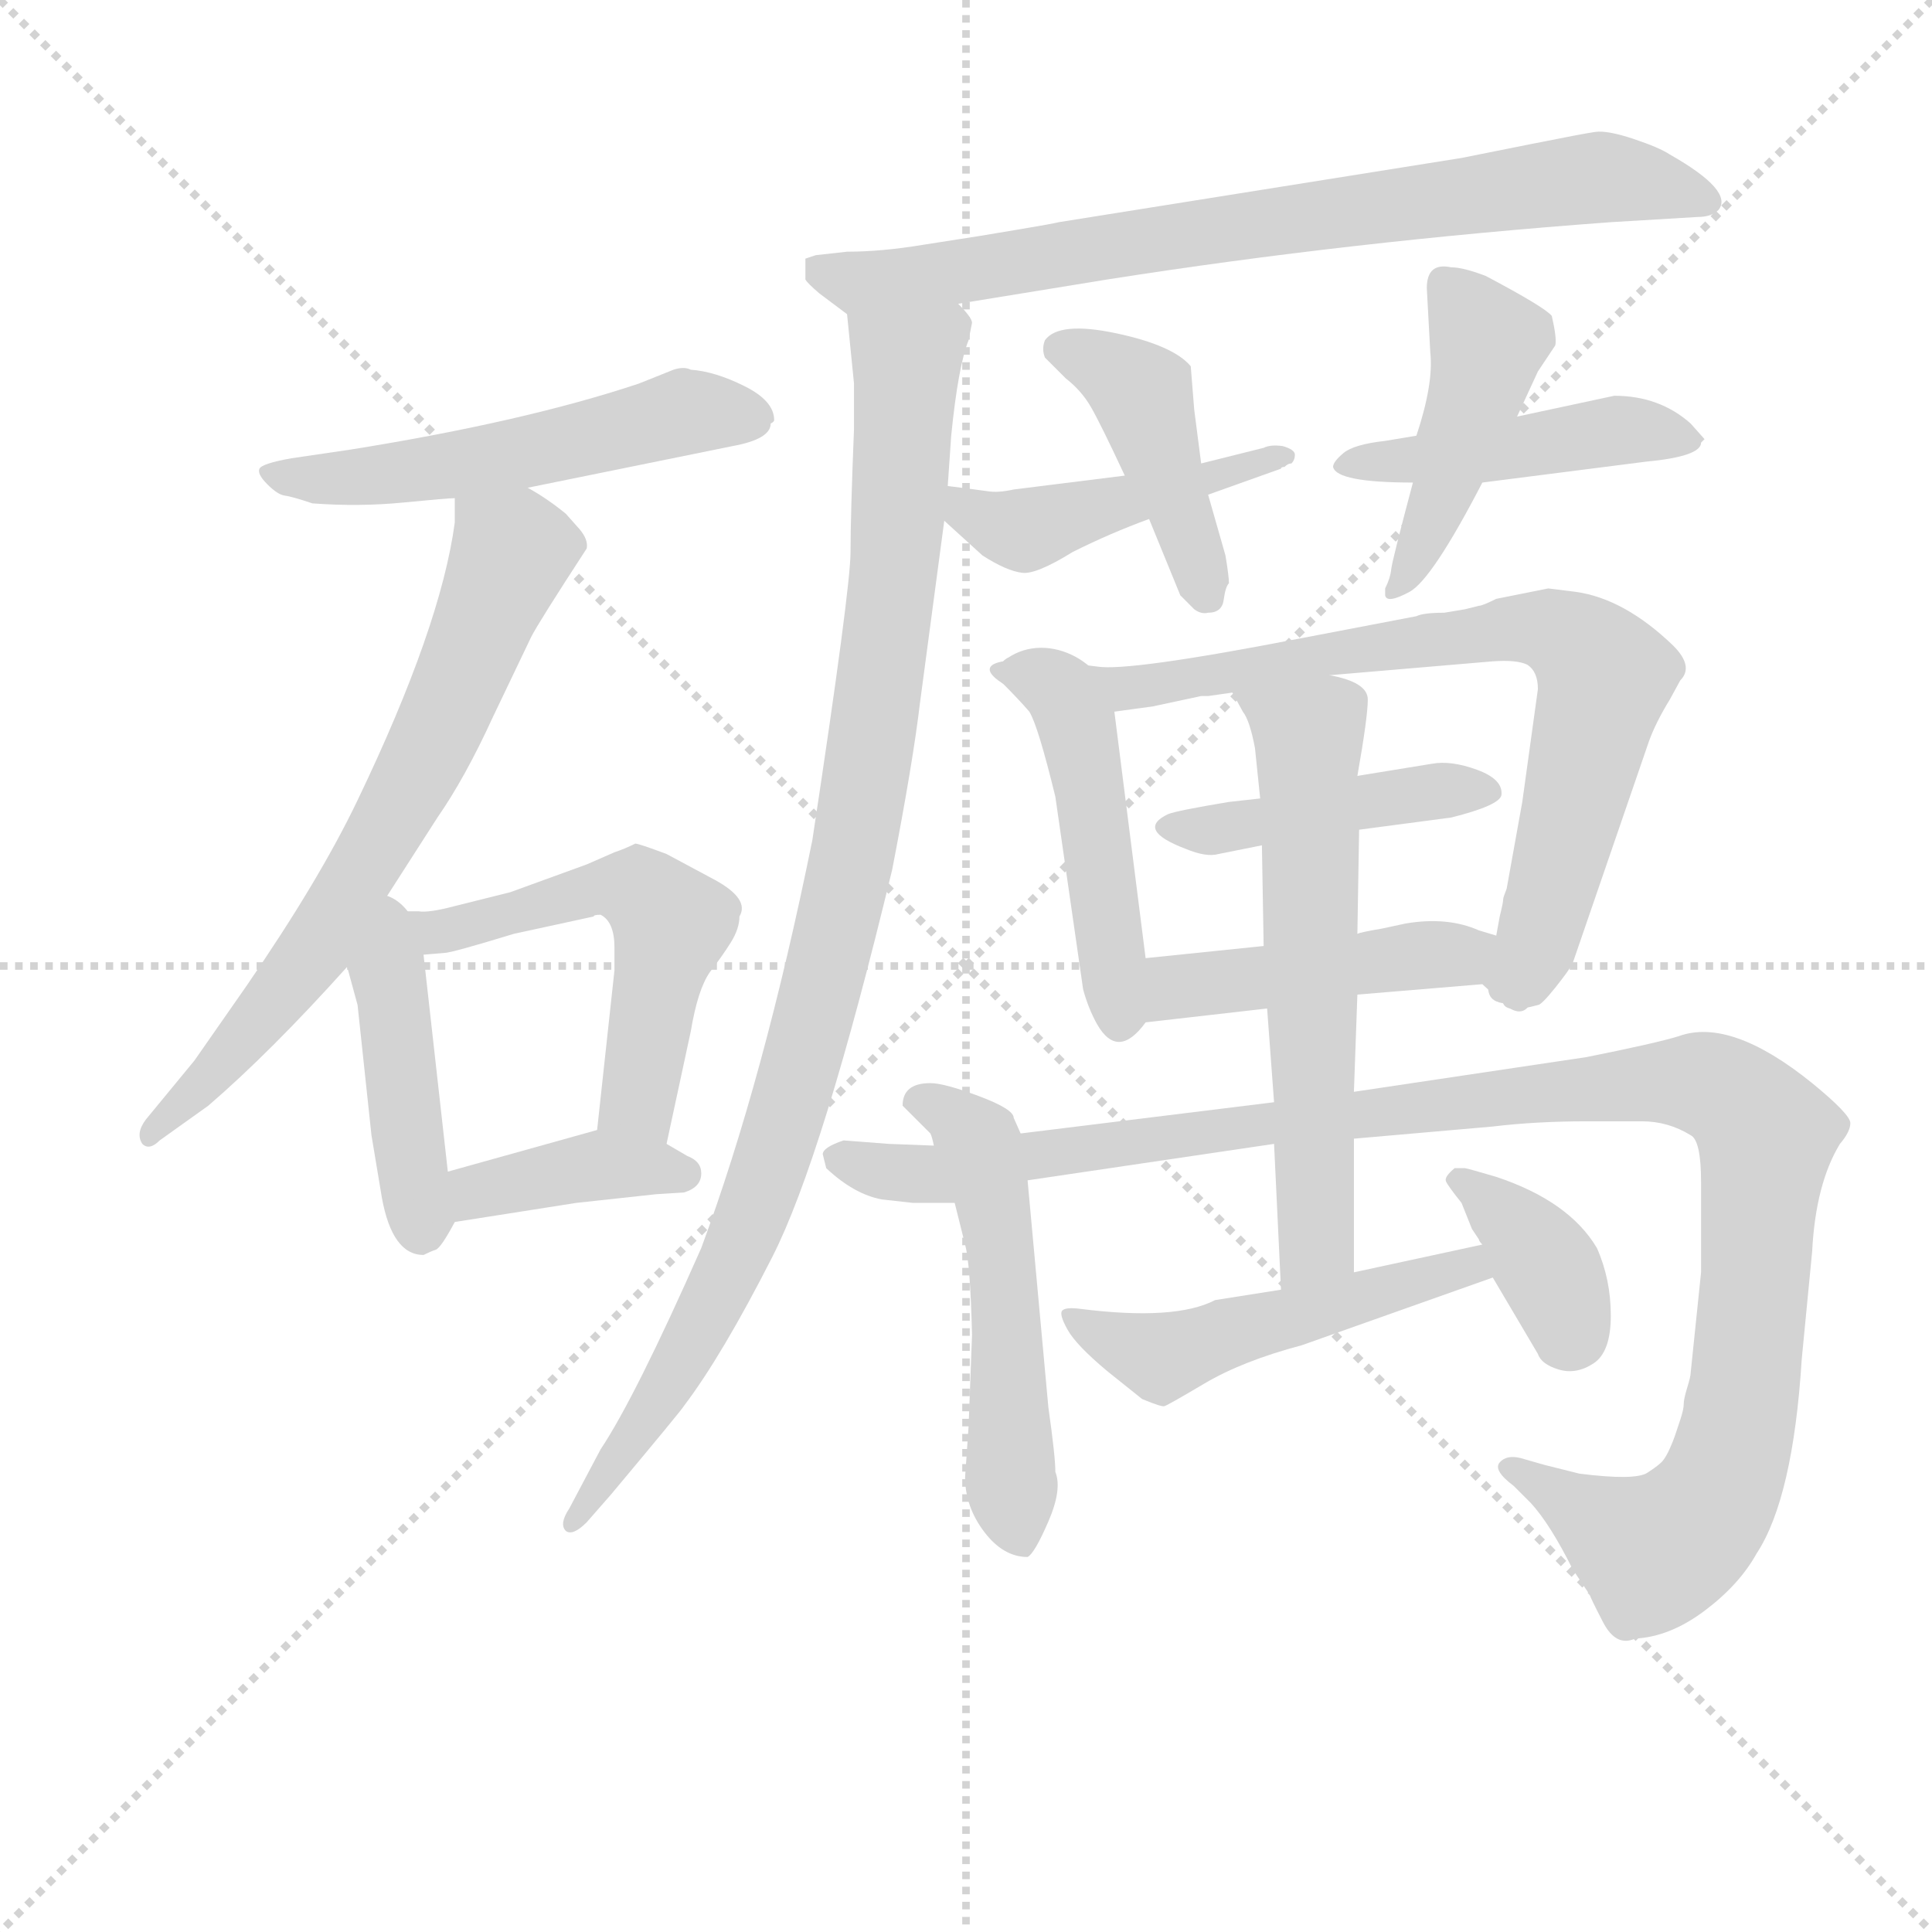 <svg version="1.1" viewBox="0 0 1024 1024" xmlns="http://www.w3.org/2000/svg">
  <g stroke="lightgray" stroke-dasharray="1,1" stroke-width="1" transform="scale(4, 4)">
    <line x1="0" y1="0" x2="256" y2="256"></line>
    <line x1="256" y1="0" x2="0" y2="256"></line>
    <line x1="128" y1="0" x2="128" y2="256"></line>
    <line x1="0" y1="128" x2="256" y2="128"></line>
  </g>
<g transform="scale(0.92, -0.92) translate(60, -900)">
   <style type="text/css">
    @keyframes keyframes0 {
      from {
       stroke: blue;
       stroke-dashoffset: 545;
       stroke-width: 128;
       }
       64% {
       animation-timing-function: step-end;
       stroke: blue;
       stroke-dashoffset: 0;
       stroke-width: 128;
       }
       to {
       stroke: black;
       stroke-width: 1024;
       }
       }
       #make-me-a-hanzi-animation-0 {
         animation: keyframes0 0.694s both;
         animation-delay: 0s;
         animation-timing-function: linear;
       }
    @keyframes keyframes1 {
      from {
       stroke: blue;
       stroke-dashoffset: 689;
       stroke-width: 128;
       }
       69% {
       animation-timing-function: step-end;
       stroke: blue;
       stroke-dashoffset: 0;
       stroke-width: 128;
       }
       to {
       stroke: black;
       stroke-width: 1024;
       }
       }
       #make-me-a-hanzi-animation-1 {
         animation: keyframes1 0.811s both;
         animation-delay: 0.694s;
         animation-timing-function: linear;
       }
    @keyframes keyframes2 {
      from {
       stroke: blue;
       stroke-dashoffset: 436;
       stroke-width: 128;
       }
       59% {
       animation-timing-function: step-end;
       stroke: blue;
       stroke-dashoffset: 0;
       stroke-width: 128;
       }
       to {
       stroke: black;
       stroke-width: 1024;
       }
       }
       #make-me-a-hanzi-animation-2 {
         animation: keyframes2 0.605s both;
         animation-delay: 1.504s;
         animation-timing-function: linear;
       }
    @keyframes keyframes3 {
      from {
       stroke: blue;
       stroke-dashoffset: 548;
       stroke-width: 128;
       }
       64% {
       animation-timing-function: step-end;
       stroke: blue;
       stroke-dashoffset: 0;
       stroke-width: 128;
       }
       to {
       stroke: black;
       stroke-width: 1024;
       }
       }
       #make-me-a-hanzi-animation-3 {
         animation: keyframes3 0.696s both;
         animation-delay: 2.109s;
         animation-timing-function: linear;
       }
    @keyframes keyframes4 {
      from {
       stroke: blue;
       stroke-dashoffset: 388;
       stroke-width: 128;
       }
       56% {
       animation-timing-function: step-end;
       stroke: blue;
       stroke-dashoffset: 0;
       stroke-width: 128;
       }
       to {
       stroke: black;
       stroke-width: 1024;
       }
       }
       #make-me-a-hanzi-animation-4 {
         animation: keyframes4 0.566s both;
         animation-delay: 2.805s;
         animation-timing-function: linear;
       }
    @keyframes keyframes5 {
      from {
       stroke: blue;
       stroke-dashoffset: 777;
       stroke-width: 128;
       }
       72% {
       animation-timing-function: step-end;
       stroke: blue;
       stroke-dashoffset: 0;
       stroke-width: 128;
       }
       to {
       stroke: black;
       stroke-width: 1024;
       }
       }
       #make-me-a-hanzi-animation-5 {
         animation: keyframes5 0.882s both;
         animation-delay: 3.371s;
         animation-timing-function: linear;
       }
    @keyframes keyframes6 {
      from {
       stroke: blue;
       stroke-dashoffset: 995;
       stroke-width: 128;
       }
       76% {
       animation-timing-function: step-end;
       stroke: blue;
       stroke-dashoffset: 0;
       stroke-width: 128;
       }
       to {
       stroke: black;
       stroke-width: 1024;
       }
       }
       #make-me-a-hanzi-animation-6 {
         animation: keyframes6 1.06s both;
         animation-delay: 4.253s;
         animation-timing-function: linear;
       }
    @keyframes keyframes7 {
      from {
       stroke: blue;
       stroke-dashoffset: 458;
       stroke-width: 128;
       }
       60% {
       animation-timing-function: step-end;
       stroke: blue;
       stroke-dashoffset: 0;
       stroke-width: 128;
       }
       to {
       stroke: black;
       stroke-width: 1024;
       }
       }
       #make-me-a-hanzi-animation-7 {
         animation: keyframes7 0.623s both;
         animation-delay: 5.313s;
         animation-timing-function: linear;
       }
    @keyframes keyframes8 {
      from {
       stroke: blue;
       stroke-dashoffset: 431;
       stroke-width: 128;
       }
       58% {
       animation-timing-function: step-end;
       stroke: blue;
       stroke-dashoffset: 0;
       stroke-width: 128;
       }
       to {
       stroke: black;
       stroke-width: 1024;
       }
       }
       #make-me-a-hanzi-animation-8 {
         animation: keyframes8 0.601s both;
         animation-delay: 5.936s;
         animation-timing-function: linear;
       }
    @keyframes keyframes9 {
      from {
       stroke: blue;
       stroke-dashoffset: 461;
       stroke-width: 128;
       }
       60% {
       animation-timing-function: step-end;
       stroke: blue;
       stroke-dashoffset: 0;
       stroke-width: 128;
       }
       to {
       stroke: black;
       stroke-width: 1024;
       }
       }
       #make-me-a-hanzi-animation-9 {
         animation: keyframes9 0.625s both;
         animation-delay: 6.536s;
         animation-timing-function: linear;
       }
    @keyframes keyframes10 {
      from {
       stroke: blue;
       stroke-dashoffset: 452;
       stroke-width: 128;
       }
       60% {
       animation-timing-function: step-end;
       stroke: blue;
       stroke-dashoffset: 0;
       stroke-width: 128;
       }
       to {
       stroke: black;
       stroke-width: 1024;
       }
       }
       #make-me-a-hanzi-animation-10 {
         animation: keyframes10 0.618s both;
         animation-delay: 7.161s;
         animation-timing-function: linear;
       }
    @keyframes keyframes11 {
      from {
       stroke: blue;
       stroke-dashoffset: 472;
       stroke-width: 128;
       }
       61% {
       animation-timing-function: step-end;
       stroke: blue;
       stroke-dashoffset: 0;
       stroke-width: 128;
       }
       to {
       stroke: black;
       stroke-width: 1024;
       }
       }
       #make-me-a-hanzi-animation-11 {
         animation: keyframes11 0.634s both;
         animation-delay: 7.779s;
         animation-timing-function: linear;
       }
    @keyframes keyframes12 {
      from {
       stroke: blue;
       stroke-dashoffset: 794;
       stroke-width: 128;
       }
       72% {
       animation-timing-function: step-end;
       stroke: blue;
       stroke-dashoffset: 0;
       stroke-width: 128;
       }
       to {
       stroke: black;
       stroke-width: 1024;
       }
       }
       #make-me-a-hanzi-animation-12 {
         animation: keyframes12 0.896s both;
         animation-delay: 8.413s;
         animation-timing-function: linear;
       }
    @keyframes keyframes13 {
      from {
       stroke: blue;
       stroke-dashoffset: 438;
       stroke-width: 128;
       }
       59% {
       animation-timing-function: step-end;
       stroke: blue;
       stroke-dashoffset: 0;
       stroke-width: 128;
       }
       to {
       stroke: black;
       stroke-width: 1024;
       }
       }
       #make-me-a-hanzi-animation-13 {
         animation: keyframes13 0.606s both;
         animation-delay: 9.31s;
         animation-timing-function: linear;
       }
    @keyframes keyframes14 {
      from {
       stroke: blue;
       stroke-dashoffset: 466;
       stroke-width: 128;
       }
       60% {
       animation-timing-function: step-end;
       stroke: blue;
       stroke-dashoffset: 0;
       stroke-width: 128;
       }
       to {
       stroke: black;
       stroke-width: 1024;
       }
       }
       #make-me-a-hanzi-animation-14 {
         animation: keyframes14 0.629s both;
         animation-delay: 9.916s;
         animation-timing-function: linear;
       }
    @keyframes keyframes15 {
      from {
       stroke: blue;
       stroke-dashoffset: 530;
       stroke-width: 128;
       }
       63% {
       animation-timing-function: step-end;
       stroke: blue;
       stroke-dashoffset: 0;
       stroke-width: 128;
       }
       to {
       stroke: black;
       stroke-width: 1024;
       }
       }
       #make-me-a-hanzi-animation-15 {
         animation: keyframes15 0.681s both;
         animation-delay: 10.545s;
         animation-timing-function: linear;
       }
    @keyframes keyframes16 {
      from {
       stroke: blue;
       stroke-dashoffset: 1160;
       stroke-width: 128;
       }
       79% {
       animation-timing-function: step-end;
       stroke: blue;
       stroke-dashoffset: 0;
       stroke-width: 128;
       }
       to {
       stroke: black;
       stroke-width: 1024;
       }
       }
       #make-me-a-hanzi-animation-16 {
         animation: keyframes16 1.194s both;
         animation-delay: 11.227s;
         animation-timing-function: linear;
       }
    @keyframes keyframes17 {
      from {
       stroke: blue;
       stroke-dashoffset: 615;
       stroke-width: 128;
       }
       67% {
       animation-timing-function: step-end;
       stroke: blue;
       stroke-dashoffset: 0;
       stroke-width: 128;
       }
       to {
       stroke: black;
       stroke-width: 1024;
       }
       }
       #make-me-a-hanzi-animation-17 {
         animation: keyframes17 0.75s both;
         animation-delay: 12.421s;
         animation-timing-function: linear;
       }
    @keyframes keyframes18 {
      from {
       stroke: blue;
       stroke-dashoffset: 505;
       stroke-width: 128;
       }
       62% {
       animation-timing-function: step-end;
       stroke: blue;
       stroke-dashoffset: 0;
       stroke-width: 128;
       }
       to {
       stroke: black;
       stroke-width: 1024;
       }
       }
       #make-me-a-hanzi-animation-18 {
         animation: keyframes18 0.661s both;
         animation-delay: 13.171s;
         animation-timing-function: linear;
       }
    @keyframes keyframes19 {
      from {
       stroke: blue;
       stroke-dashoffset: 368;
       stroke-width: 128;
       }
       55% {
       animation-timing-function: step-end;
       stroke: blue;
       stroke-dashoffset: 0;
       stroke-width: 128;
       }
       to {
       stroke: black;
       stroke-width: 1024;
       }
       }
       #make-me-a-hanzi-animation-19 {
         animation: keyframes19 0.549s both;
         animation-delay: 13.832s;
         animation-timing-function: linear;
       }
</style>
<path d="M 244.0 619.0 L 362.0 643.0 Q 384.0 647.0 384.0 656.0 Q 386.0 657.0 386.0 658.0 Q 386.0 669.0 369.0 677.5 Q 352.0 686.0 338.0 687.0 Q 334.0 689.0 328.0 687.0 L 308.0 679.0 Q 242.0 657.0 142.0 641.0 L 108.0 636.0 Q 91.0 633.0 89.5 630.0 Q 88.0 627.0 94.0 621.0 Q 100.0 615.0 104.0 614.5 Q 108.0 614.0 120.0 610.0 Q 147.0 608.0 172.5 610.5 Q 198.0 613.0 202.0 613.0 L 244.0 619.0 Z" fill="lightgray"></path> 
<path d="M 158.0 376.0 L 192.0 429.0 Q 208.0 452.0 224.0 487.0 L 246.0 533.0 Q 250.0 541.0 278.0 584.0 Q 279.0 589.0 274.0 595.0 L 266.0 604.0 Q 255.0 613.0 244.0 619.0 C 219.0 635.0 202.0 643.0 202.0 613.0 L 202.0 599.0 Q 194.0 539.0 146.0 439.0 Q 124.0 393.0 82.0 332.0 L 52.0 289.0 L 24.0 255.0 Q 18.0 247.0 22.0 241.0 Q 26.0 237.0 32.0 243.0 L 60.0 263.0 Q 96.0 294.0 140.0 343.0 L 158.0 376.0 Z" fill="lightgray"></path> 
<path d="M 140.0 343.0 L 146.0 321.0 L 154.0 246.0 L 160.0 210.0 Q 166.0 177.0 184.0 177.0 Q 188.0 179.0 191.0 180.0 Q 194.0 181.0 202.0 196.0 C 203.0 197.0 201.0 195.0 198.0 225.0 L 184.0 350.0 C 178.0 401.0 126.0 394.0 140.0 343.0 Z" fill="lightgray"></path> 
<path d="M 324.0 241.0 L 338.0 306.0 Q 342.0 330.0 349.0 340.0 Q 356.0 349.0 361.0 357.0 Q 366.0 365.0 366.0 372.0 Q 372.0 382.0 352.0 393.0 L 324.0 408.0 Q 308.0 414.0 306.0 414.0 Q 300.0 411.0 294.0 409.0 L 278.0 402.0 L 234.0 386.0 L 202.0 378.0 Q 187.0 374.0 181.0 375.0 Q 174.0 375.0 166.0 375.0 L 158.0 376.0 C 128.0 379.0 154.0 348.0 184.0 350.0 L 196.0 351.0 Q 200.0 351.0 236.0 362.0 L 282.0 372.0 Q 282.0 373.0 286.0 373.0 Q 294.0 369.0 294.0 354.0 L 294.0 341.0 L 284.0 249.0 C 281.0 219.0 318.0 212.0 324.0 241.0 Z" fill="lightgray"></path> 
<path d="M 202.0 196.0 L 272.0 207.0 L 318.0 212.0 L 334.0 213.0 Q 344.0 216.0 344.0 224.0 Q 344.0 231.0 336.0 234.0 L 324.0 241.0 C 302.0 254.0 302.0 254.0 284.0 249.0 L 198.0 225.0 C 169.0 217.0 172.0 191.0 202.0 196.0 Z" fill="lightgray"></path> 
<path d="M 492.0 725.0 L 578.0 739.0 Q 718.0 761.0 868.0 772.0 L 918.0 775.0 Q 926.0 775.0 930.0 779.0 Q 939.0 790.0 902.0 811.0 Q 896.0 815.0 881.0 820.0 Q 866.0 825.0 859.0 824.0 Q 852.0 823.0 822.0 817.0 L 782.0 809.0 L 550.0 772.0 Q 546.0 771.0 528.0 768.0 Q 510.0 765.0 504.0 764.0 L 472.0 759.0 Q 448.0 755.0 428.0 755.0 L 410.0 753.0 L 404.0 751.0 L 404.0 739.0 Q 405.0 737.0 412.0 731.0 L 428.0 719.0 C 433.0 715.0 462.0 720.0 492.0 725.0 Z" fill="lightgray"></path> 
<path d="M 486.0 620.0 L 488.0 649.0 Q 492.0 689.0 498.0 704.0 L 500.0 714.0 Q 500.0 717.0 492.0 725.0 C 483.0 754.0 425.0 749.0 428.0 719.0 L 432.0 679.0 L 432.0 653.0 Q 430.0 603.0 430.0 582.0 Q 430.0 561.0 408.0 416.0 Q 380.0 278.0 344.0 181.0 Q 306.0 95.0 286.0 65.0 L 268.0 31.0 Q 262.0 22.0 266.0 18.0 Q 270.0 15.0 278.0 23.0 L 292.0 39.0 Q 333.0 88.0 334.0 90.0 Q 356.0 119.0 385.0 176.0 Q 414.0 233.0 454.0 399.0 Q 466.0 461.0 470.0 495.0 L 484.0 600.0 L 486.0 620.0 Z" fill="lightgray"></path> 
<path d="M 636.0 615.0 L 678.0 630.0 Q 678.0 631.0 680.0 631.0 Q 682.0 633.0 684.0 633.0 Q 686.0 635.0 686.0 638.0 Q 686.0 641.0 679.0 643.0 Q 672.0 644.0 668.0 642.0 L 632.0 633.0 L 588.0 626.0 L 524.0 618.0 Q 515.0 616.0 509.0 617.0 Q 502.0 618.0 486.0 620.0 C 458.0 624.0 462.0 620.0 484.0 600.0 L 506.0 580.0 Q 520.0 571.0 529.0 570.0 Q 537.0 569.0 558.0 582.0 Q 580.0 593.0 602.0 601.0 L 636.0 615.0 Z" fill="lightgray"></path> 
<path d="M 632.0 633.0 L 628.0 664.0 L 626.0 689.0 Q 616.0 701.0 583.0 708.0 Q 550.0 715.0 542.0 704.0 Q 540.0 699.0 542.0 694.0 L 554.0 682.0 Q 563.0 675.0 568.5 665.5 Q 574.0 656.0 588.0 626.0 L 602.0 601.0 L 620.0 557.0 Q 623.0 554.0 628.0 549.0 Q 632.0 546.0 636.0 547.0 Q 644.0 547.0 645.0 554.5 Q 646.0 562.0 648.0 564.0 Q 648.0 568.0 646.0 580.0 L 636.0 615.0 L 632.0 633.0 Z" fill="lightgray"></path> 
<path d="M 756.0 649.0 L 738.0 646.0 Q 720.0 644.0 714.0 639.0 Q 708.0 634.0 708.0 631.0 Q 710.0 622.0 754.0 622.0 L 794.0 622.0 L 888.0 634.0 Q 920.0 637.0 920.0 645.0 L 922.0 647.0 L 914.0 656.0 Q 896.0 672.0 870.0 672.0 L 814.0 660.0 L 756.0 649.0 Z" fill="lightgray"></path> 
<path d="M 814.0 660.0 L 826.0 686.0 L 836.0 701.0 Q 837.0 705.0 834.0 718.0 Q 830.0 723.0 796.0 741.0 Q 783.0 746.0 776.0 746.0 Q 762.0 749.0 762.0 734.0 L 764.0 697.0 Q 766.0 679.0 756.0 649.0 L 754.0 622.0 Q 742.0 577.0 741.5 572.0 Q 741.0 567.0 738.0 561.0 L 738.0 557.0 Q 739.0 552.0 752.0 559.0 Q 765.0 566.0 794.0 622.0 L 814.0 660.0 Z" fill="lightgray"></path> 
<path d="M 600.0 348.0 L 582.0 490.0 C 578.0 520.0 541.0 538.0 518.0 519.0 Q 507.0 516.0 517.0 507.0 Q 527.0 497.0 533.0 490.0 Q 538.0 482.0 548.0 441.0 L 564.0 330.0 Q 567.0 319.0 572.0 310.0 Q 584.0 289.0 600.0 311.0 C 604.0 316.0 604.0 318.0 600.0 348.0 Z" fill="lightgray"></path> 
<path d="M 582.0 490.0 L 604.0 493.0 L 632.0 499.0 L 636.0 499.0 L 650.0 501.0 L 706.0 511.0 L 800.0 519.0 Q 814.0 520.0 820.0 517.0 Q 826.0 513.0 826.0 503.0 L 817.0 438.0 L 808.0 388.0 Q 806.0 383.0 806.0 382.0 Q 806.0 380.0 804.0 372.0 L 802.0 361.0 C 796.0 332.0 794.0 324.0 806.0 322.0 Q 808.0 316.0 826.0 321.0 Q 828.0 321.0 836.0 331.0 Q 844.0 341.0 846.0 345.0 L 890.0 473.0 Q 894.0 484.0 902.0 497.0 L 908.0 508.0 Q 916.0 516.0 904.0 528.0 Q 876.0 555.0 848.0 559.0 L 832.0 561.0 L 802.0 555.0 Q 794.0 551.0 792.0 551.0 L 784.0 549.0 L 772.0 547.0 Q 760.0 547.0 756.0 545.0 L 688.0 532.0 Q 590.0 513.0 572.0 516.0 L 556.0 518.0 Q 552.0 518.0 537.0 521.0 Q 522.0 524.0 518.0 519.0 C 488.0 514.0 552.0 486.0 582.0 490.0 Z" fill="lightgray"></path> 
<path d="M 666.0 440.0 L 648.0 438.0 Q 618.0 433.0 613.0 431.0 Q 594.0 422.0 623.0 411.0 Q 635.0 406.0 642.0 408.0 L 667.0 413.0 L 723.0 422.0 L 776.0 429.0 Q 804.0 436.0 805.0 442.0 Q 806.0 451.0 791.0 456.5 Q 776.0 462.0 765.0 460.0 L 722.0 453.0 L 666.0 440.0 Z" fill="lightgray"></path> 
<path d="M 668.0 355.0 L 600.0 348.0 C 570.0 345.0 570.0 308.0 600.0 311.0 L 670.0 319.0 L 722.0 327.0 L 794.0 333.0 L 806.0 322.0 C 828.0 302.0 831.0 352.0 802.0 361.0 L 792.0 364.0 Q 774.0 372.0 750.0 368.0 L 736.0 365.0 Q 724.0 363.0 722.0 362.0 L 668.0 355.0 Z" fill="lightgray"></path> 
<path d="M 528.0 247.0 L 524.0 256.0 Q 524.0 261.0 504.0 268.5 Q 484.0 276.0 476.0 276.0 Q 460.0 276.0 460.0 263.0 L 476.0 247.0 Q 477.0 245.0 478.0 240.0 L 490.0 207.0 L 496.0 183.0 Q 499.0 172.0 500.0 131.0 L 498.0 78.0 L 496.0 49.0 Q 496.0 32.0 507.0 17.5 Q 518.0 3.0 532.0 3.0 Q 536.0 5.0 544.0 23.5 Q 552.0 42.0 548.0 52.0 Q 548.0 61.0 544.0 89.0 L 532.0 220.0 L 528.0 247.0 Z" fill="lightgray"></path> 
<path d="M 914.0 109.0 Q 914.0 107.0 912.0 100.5 Q 910.0 94.0 910.0 91.0 Q 910.0 88.0 908.0 82.0 Q 906.0 76.0 905.0 73.0 Q 904.0 70.0 902.0 65.5 Q 900.0 61.0 898.0 58.5 Q 896.0 56.0 889.0 51.5 Q 882.0 47.0 850.0 51.0 L 830.0 56.0 L 816.0 60.0 Q 808.0 62.0 804.0 57.5 Q 800.0 53.0 812.0 44.0 L 822.0 34.0 Q 833.0 22.0 846.0 -4.0 L 856.0 -19.0 Q 856.0 -20.0 863.5 -34.5 Q 871.0 -49.0 882.0 -44.0 Q 902.0 -43.0 922.0 -28.0 Q 942.0 -13.0 952.0 5.0 Q 973.0 37.0 978.0 117.0 L 984.0 179.0 Q 986.0 218.0 1000.0 241.0 Q 1006.0 248.0 1006.0 253.0 Q 1006.0 258.0 984.0 276.0 Q 937.0 314.0 907.0 303.0 Q 894.0 299.0 854.0 291.0 L 720.0 271.0 L 674.0 265.0 L 528.0 247.0 L 478.0 240.0 L 452.0 241.0 L 426.0 243.0 Q 414.0 239.0 414.0 235.0 L 416.0 227.0 Q 432.0 212.0 448.0 209.0 L 466.0 207.0 L 490.0 207.0 L 532.0 220.0 L 674.0 241.0 L 720.0 244.0 L 800.0 251.0 Q 825.0 254.0 854.0 254.0 L 886.0 254.0 Q 901.0 254.0 914.0 246.0 Q 920.0 243.0 920.0 219.0 L 920.0 167.0 L 914.0 109.0 Z" fill="lightgray"></path> 
<path d="M 650.0 501.0 L 656.0 490.0 Q 660.0 485.0 663.0 469.0 L 666.0 440.0 L 667.0 413.0 L 668.0 355.0 L 670.0 319.0 L 674.0 265.0 L 674.0 241.0 L 678.0 157.0 C 679.0 127.0 720.0 137.0 720.0 167.0 L 720.0 244.0 L 720.0 271.0 L 722.0 327.0 L 722.0 362.0 L 723.0 422.0 L 722.0 453.0 Q 728.0 487.0 728.0 497.0 Q 728.0 507.0 706.0 511.0 C 677.0 519.0 636.0 527.0 650.0 501.0 Z" fill="lightgray"></path> 
<path d="M 678.0 157.0 L 640.0 151.0 Q 617.0 139.0 562.0 146.0 Q 554.0 147.0 552.0 145.0 Q 550.0 143.0 555.0 134.0 Q 560.0 125.0 578.0 110.0 L 598.0 94.0 Q 610.0 89.0 611.0 90.0 Q 612.0 90.0 634.0 103.0 Q 656.0 116.0 690.0 125.0 L 800.0 164.0 C 828.0 174.0 823.0 189.0 794.0 183.0 L 720.0 167.0 L 678.0 157.0 Z" fill="lightgray"></path> 
<path d="M 800.0 164.0 L 826.0 120.0 Q 828.0 114.0 838.0 111.0 Q 848.0 108.0 858.0 114.5 Q 868.0 121.0 868.0 142.0 Q 868.0 163.0 860.0 181.0 Q 844.0 208.0 802.0 222.0 Q 785.0 227.0 784.0 227.0 L 778.0 227.0 Q 772.0 222.0 773.0 219.5 Q 774.0 217.0 782.0 207.0 L 788.0 192.0 L 790.0 189.0 L 792.0 186.0 Q 792.0 185.0 794.0 183.0 L 800.0 164.0 Z" fill="lightgray"></path> 
      <clipPath id="make-me-a-hanzi-clip-0">
      <path d="M 244.0 619.0 L 362.0 643.0 Q 384.0 647.0 384.0 656.0 Q 386.0 657.0 386.0 658.0 Q 386.0 669.0 369.0 677.5 Q 352.0 686.0 338.0 687.0 Q 334.0 689.0 328.0 687.0 L 308.0 679.0 Q 242.0 657.0 142.0 641.0 L 108.0 636.0 Q 91.0 633.0 89.5 630.0 Q 88.0 627.0 94.0 621.0 Q 100.0 615.0 104.0 614.5 Q 108.0 614.0 120.0 610.0 Q 147.0 608.0 172.5 610.5 Q 198.0 613.0 202.0 613.0 L 244.0 619.0 Z" fill="lightgray"></path>
      </clipPath>
      <path clip-path="url(#make-me-a-hanzi-clip-0)" d="M 95.0 627.0 L 181.0 628.0 L 332.0 662.0 L 380.0 662.0 " fill="none" id="make-me-a-hanzi-animation-0" stroke-dasharray="417 834" stroke-linecap="round"></path>

      <clipPath id="make-me-a-hanzi-clip-1">
      <path d="M 158.0 376.0 L 192.0 429.0 Q 208.0 452.0 224.0 487.0 L 246.0 533.0 Q 250.0 541.0 278.0 584.0 Q 279.0 589.0 274.0 595.0 L 266.0 604.0 Q 255.0 613.0 244.0 619.0 C 219.0 635.0 202.0 643.0 202.0 613.0 L 202.0 599.0 Q 194.0 539.0 146.0 439.0 Q 124.0 393.0 82.0 332.0 L 52.0 289.0 L 24.0 255.0 Q 18.0 247.0 22.0 241.0 Q 26.0 237.0 32.0 243.0 L 60.0 263.0 Q 96.0 294.0 140.0 343.0 L 158.0 376.0 Z" fill="lightgray"></path>
      </clipPath>
      <path clip-path="url(#make-me-a-hanzi-clip-1)" d="M 210.0 606.0 L 235.0 582.0 L 187.0 467.0 L 120.0 350.0 L 74.0 294.0 L 26.0 248.0 " fill="none" id="make-me-a-hanzi-animation-1" stroke-dasharray="561 1122" stroke-linecap="round"></path>

      <clipPath id="make-me-a-hanzi-clip-2">
      <path d="M 140.0 343.0 L 146.0 321.0 L 154.0 246.0 L 160.0 210.0 Q 166.0 177.0 184.0 177.0 Q 188.0 179.0 191.0 180.0 Q 194.0 181.0 202.0 196.0 C 203.0 197.0 201.0 195.0 198.0 225.0 L 184.0 350.0 C 178.0 401.0 126.0 394.0 140.0 343.0 Z" fill="lightgray"></path>
      </clipPath>
      <path clip-path="url(#make-me-a-hanzi-clip-2)" d="M 159.0 368.0 L 183.0 190.0 " fill="none" id="make-me-a-hanzi-animation-2" stroke-dasharray="308 616" stroke-linecap="round"></path>

      <clipPath id="make-me-a-hanzi-clip-3">
      <path d="M 324.0 241.0 L 338.0 306.0 Q 342.0 330.0 349.0 340.0 Q 356.0 349.0 361.0 357.0 Q 366.0 365.0 366.0 372.0 Q 372.0 382.0 352.0 393.0 L 324.0 408.0 Q 308.0 414.0 306.0 414.0 Q 300.0 411.0 294.0 409.0 L 278.0 402.0 L 234.0 386.0 L 202.0 378.0 Q 187.0 374.0 181.0 375.0 Q 174.0 375.0 166.0 375.0 L 158.0 376.0 C 128.0 379.0 154.0 348.0 184.0 350.0 L 196.0 351.0 Q 200.0 351.0 236.0 362.0 L 282.0 372.0 Q 282.0 373.0 286.0 373.0 Q 294.0 369.0 294.0 354.0 L 294.0 341.0 L 284.0 249.0 C 281.0 219.0 318.0 212.0 324.0 241.0 Z" fill="lightgray"></path>
      </clipPath>
      <path clip-path="url(#make-me-a-hanzi-clip-3)" d="M 173.0 372.0 L 189.0 362.0 L 288.0 389.0 L 318.0 380.0 L 327.0 368.0 L 307.0 270.0 L 319.0 249.0 " fill="none" id="make-me-a-hanzi-animation-3" stroke-dasharray="420 840" stroke-linecap="round"></path>

      <clipPath id="make-me-a-hanzi-clip-4">
      <path d="M 202.0 196.0 L 272.0 207.0 L 318.0 212.0 L 334.0 213.0 Q 344.0 216.0 344.0 224.0 Q 344.0 231.0 336.0 234.0 L 324.0 241.0 C 302.0 254.0 302.0 254.0 284.0 249.0 L 198.0 225.0 C 169.0 217.0 172.0 191.0 202.0 196.0 Z" fill="lightgray"></path>
      </clipPath>
      <path clip-path="url(#make-me-a-hanzi-clip-4)" d="M 208.0 204.0 L 215.0 214.0 L 282.0 229.0 L 333.0 224.0 " fill="none" id="make-me-a-hanzi-animation-4" stroke-dasharray="260 520" stroke-linecap="round"></path>

      <clipPath id="make-me-a-hanzi-clip-5">
      <path d="M 492.0 725.0 L 578.0 739.0 Q 718.0 761.0 868.0 772.0 L 918.0 775.0 Q 926.0 775.0 930.0 779.0 Q 939.0 790.0 902.0 811.0 Q 896.0 815.0 881.0 820.0 Q 866.0 825.0 859.0 824.0 Q 852.0 823.0 822.0 817.0 L 782.0 809.0 L 550.0 772.0 Q 546.0 771.0 528.0 768.0 Q 510.0 765.0 504.0 764.0 L 472.0 759.0 Q 448.0 755.0 428.0 755.0 L 410.0 753.0 L 404.0 751.0 L 404.0 739.0 Q 405.0 737.0 412.0 731.0 L 428.0 719.0 C 433.0 715.0 462.0 720.0 492.0 725.0 Z" fill="lightgray"></path>
      </clipPath>
      <path clip-path="url(#make-me-a-hanzi-clip-5)" d="M 409.0 745.0 L 434.0 737.0 L 471.0 740.0 L 862.0 798.0 L 904.0 793.0 L 922.0 784.0 " fill="none" id="make-me-a-hanzi-animation-5" stroke-dasharray="649 1298" stroke-linecap="round"></path>

      <clipPath id="make-me-a-hanzi-clip-6">
      <path d="M 486.0 620.0 L 488.0 649.0 Q 492.0 689.0 498.0 704.0 L 500.0 714.0 Q 500.0 717.0 492.0 725.0 C 483.0 754.0 425.0 749.0 428.0 719.0 L 432.0 679.0 L 432.0 653.0 Q 430.0 603.0 430.0 582.0 Q 430.0 561.0 408.0 416.0 Q 380.0 278.0 344.0 181.0 Q 306.0 95.0 286.0 65.0 L 268.0 31.0 Q 262.0 22.0 266.0 18.0 Q 270.0 15.0 278.0 23.0 L 292.0 39.0 Q 333.0 88.0 334.0 90.0 Q 356.0 119.0 385.0 176.0 Q 414.0 233.0 454.0 399.0 Q 466.0 461.0 470.0 495.0 L 484.0 600.0 L 486.0 620.0 Z" fill="lightgray"></path>
      </clipPath>
      <path clip-path="url(#make-me-a-hanzi-clip-6)" d="M 435.0 713.0 L 462.0 689.0 L 462.0 680.0 L 453.0 551.0 L 429.0 394.0 L 392.0 253.0 L 364.0 177.0 L 331.0 113.0 L 271.0 24.0 " fill="none" id="make-me-a-hanzi-animation-6" stroke-dasharray="867 1734" stroke-linecap="round"></path>

      <clipPath id="make-me-a-hanzi-clip-7">
      <path d="M 636.0 615.0 L 678.0 630.0 Q 678.0 631.0 680.0 631.0 Q 682.0 633.0 684.0 633.0 Q 686.0 635.0 686.0 638.0 Q 686.0 641.0 679.0 643.0 Q 672.0 644.0 668.0 642.0 L 632.0 633.0 L 588.0 626.0 L 524.0 618.0 Q 515.0 616.0 509.0 617.0 Q 502.0 618.0 486.0 620.0 C 458.0 624.0 462.0 620.0 484.0 600.0 L 506.0 580.0 Q 520.0 571.0 529.0 570.0 Q 537.0 569.0 558.0 582.0 Q 580.0 593.0 602.0 601.0 L 636.0 615.0 Z" fill="lightgray"></path>
      </clipPath>
      <path clip-path="url(#make-me-a-hanzi-clip-7)" d="M 492.0 614.0 L 498.0 604.0 L 530.0 594.0 L 681.0 637.0 " fill="none" id="make-me-a-hanzi-animation-7" stroke-dasharray="330 660" stroke-linecap="round"></path>

      <clipPath id="make-me-a-hanzi-clip-8">
      <path d="M 632.0 633.0 L 628.0 664.0 L 626.0 689.0 Q 616.0 701.0 583.0 708.0 Q 550.0 715.0 542.0 704.0 Q 540.0 699.0 542.0 694.0 L 554.0 682.0 Q 563.0 675.0 568.5 665.5 Q 574.0 656.0 588.0 626.0 L 602.0 601.0 L 620.0 557.0 Q 623.0 554.0 628.0 549.0 Q 632.0 546.0 636.0 547.0 Q 644.0 547.0 645.0 554.5 Q 646.0 562.0 648.0 564.0 Q 648.0 568.0 646.0 580.0 L 636.0 615.0 L 632.0 633.0 Z" fill="lightgray"></path>
      </clipPath>
      <path clip-path="url(#make-me-a-hanzi-clip-8)" d="M 551.0 699.0 L 598.0 674.0 L 634.0 558.0 " fill="none" id="make-me-a-hanzi-animation-8" stroke-dasharray="303 606" stroke-linecap="round"></path>

      <clipPath id="make-me-a-hanzi-clip-9">
      <path d="M 756.0 649.0 L 738.0 646.0 Q 720.0 644.0 714.0 639.0 Q 708.0 634.0 708.0 631.0 Q 710.0 622.0 754.0 622.0 L 794.0 622.0 L 888.0 634.0 Q 920.0 637.0 920.0 645.0 L 922.0 647.0 L 914.0 656.0 Q 896.0 672.0 870.0 672.0 L 814.0 660.0 L 756.0 649.0 Z" fill="lightgray"></path>
      </clipPath>
      <path clip-path="url(#make-me-a-hanzi-clip-9)" d="M 714.0 633.0 L 742.0 631.0 L 867.0 652.0 L 917.0 650.0 " fill="none" id="make-me-a-hanzi-animation-9" stroke-dasharray="333 666" stroke-linecap="round"></path>

      <clipPath id="make-me-a-hanzi-clip-10">
      <path d="M 814.0 660.0 L 826.0 686.0 L 836.0 701.0 Q 837.0 705.0 834.0 718.0 Q 830.0 723.0 796.0 741.0 Q 783.0 746.0 776.0 746.0 Q 762.0 749.0 762.0 734.0 L 764.0 697.0 Q 766.0 679.0 756.0 649.0 L 754.0 622.0 Q 742.0 577.0 741.5 572.0 Q 741.0 567.0 738.0 561.0 L 738.0 557.0 Q 739.0 552.0 752.0 559.0 Q 765.0 566.0 794.0 622.0 L 814.0 660.0 Z" fill="lightgray"></path>
      </clipPath>
      <path clip-path="url(#make-me-a-hanzi-clip-10)" d="M 772.0 737.0 L 797.0 703.0 L 774.0 620.0 L 745.0 559.0 " fill="none" id="make-me-a-hanzi-animation-10" stroke-dasharray="324 648" stroke-linecap="round"></path>

      <clipPath id="make-me-a-hanzi-clip-11">
      <path d="M 600.0 348.0 L 582.0 490.0 C 578.0 520.0 541.0 538.0 518.0 519.0 Q 507.0 516.0 517.0 507.0 Q 527.0 497.0 533.0 490.0 Q 538.0 482.0 548.0 441.0 L 564.0 330.0 Q 567.0 319.0 572.0 310.0 Q 584.0 289.0 600.0 311.0 C 604.0 316.0 604.0 318.0 600.0 348.0 Z" fill="lightgray"></path>
      </clipPath>
      <path clip-path="url(#make-me-a-hanzi-clip-11)" d="M 523.0 512.0 L 556.0 483.0 L 565.0 464.0 L 586.0 314.0 " fill="none" id="make-me-a-hanzi-animation-11" stroke-dasharray="344 688" stroke-linecap="round"></path>

      <clipPath id="make-me-a-hanzi-clip-12">
      <path d="M 582.0 490.0 L 604.0 493.0 L 632.0 499.0 L 636.0 499.0 L 650.0 501.0 L 706.0 511.0 L 800.0 519.0 Q 814.0 520.0 820.0 517.0 Q 826.0 513.0 826.0 503.0 L 817.0 438.0 L 808.0 388.0 Q 806.0 383.0 806.0 382.0 Q 806.0 380.0 804.0 372.0 L 802.0 361.0 C 796.0 332.0 794.0 324.0 806.0 322.0 Q 808.0 316.0 826.0 321.0 Q 828.0 321.0 836.0 331.0 Q 844.0 341.0 846.0 345.0 L 890.0 473.0 Q 894.0 484.0 902.0 497.0 L 908.0 508.0 Q 916.0 516.0 904.0 528.0 Q 876.0 555.0 848.0 559.0 L 832.0 561.0 L 802.0 555.0 Q 794.0 551.0 792.0 551.0 L 784.0 549.0 L 772.0 547.0 Q 760.0 547.0 756.0 545.0 L 688.0 532.0 Q 590.0 513.0 572.0 516.0 L 556.0 518.0 Q 552.0 518.0 537.0 521.0 Q 522.0 524.0 518.0 519.0 C 488.0 514.0 552.0 486.0 582.0 490.0 Z" fill="lightgray"></path>
      </clipPath>
      <path clip-path="url(#make-me-a-hanzi-clip-12)" d="M 531.0 520.0 L 586.0 503.0 L 813.0 539.0 L 847.0 529.0 L 865.0 510.0 L 821.0 336.0 L 814.0 329.0 " fill="none" id="make-me-a-hanzi-animation-12" stroke-dasharray="666 1332" stroke-linecap="round"></path>

      <clipPath id="make-me-a-hanzi-clip-13">
      <path d="M 666.0 440.0 L 648.0 438.0 Q 618.0 433.0 613.0 431.0 Q 594.0 422.0 623.0 411.0 Q 635.0 406.0 642.0 408.0 L 667.0 413.0 L 723.0 422.0 L 776.0 429.0 Q 804.0 436.0 805.0 442.0 Q 806.0 451.0 791.0 456.5 Q 776.0 462.0 765.0 460.0 L 722.0 453.0 L 666.0 440.0 Z" fill="lightgray"></path>
      </clipPath>
      <path clip-path="url(#make-me-a-hanzi-clip-13)" d="M 617.0 421.0 L 760.0 444.0 L 797.0 444.0 " fill="none" id="make-me-a-hanzi-animation-13" stroke-dasharray="310 620" stroke-linecap="round"></path>

      <clipPath id="make-me-a-hanzi-clip-14">
      <path d="M 668.0 355.0 L 600.0 348.0 C 570.0 345.0 570.0 308.0 600.0 311.0 L 670.0 319.0 L 722.0 327.0 L 794.0 333.0 L 806.0 322.0 C 828.0 302.0 831.0 352.0 802.0 361.0 L 792.0 364.0 Q 774.0 372.0 750.0 368.0 L 736.0 365.0 Q 724.0 363.0 722.0 362.0 L 668.0 355.0 Z" fill="lightgray"></path>
      </clipPath>
      <path clip-path="url(#make-me-a-hanzi-clip-14)" d="M 606.0 317.0 L 622.0 332.0 L 747.0 349.0 L 781.0 350.0 L 798.0 341.0 L 800.0 333.0 " fill="none" id="make-me-a-hanzi-animation-14" stroke-dasharray="338 676" stroke-linecap="round"></path>

      <clipPath id="make-me-a-hanzi-clip-15">
      <path d="M 528.0 247.0 L 524.0 256.0 Q 524.0 261.0 504.0 268.5 Q 484.0 276.0 476.0 276.0 Q 460.0 276.0 460.0 263.0 L 476.0 247.0 Q 477.0 245.0 478.0 240.0 L 490.0 207.0 L 496.0 183.0 Q 499.0 172.0 500.0 131.0 L 498.0 78.0 L 496.0 49.0 Q 496.0 32.0 507.0 17.5 Q 518.0 3.0 532.0 3.0 Q 536.0 5.0 544.0 23.5 Q 552.0 42.0 548.0 52.0 Q 548.0 61.0 544.0 89.0 L 532.0 220.0 L 528.0 247.0 Z" fill="lightgray"></path>
      </clipPath>
      <path clip-path="url(#make-me-a-hanzi-clip-15)" d="M 470.0 265.0 L 491.0 257.0 L 504.0 242.0 L 512.0 211.0 L 527.0 12.0 " fill="none" id="make-me-a-hanzi-animation-15" stroke-dasharray="402 804" stroke-linecap="round"></path>

      <clipPath id="make-me-a-hanzi-clip-16">
      <path d="M 914.0 109.0 Q 914.0 107.0 912.0 100.5 Q 910.0 94.0 910.0 91.0 Q 910.0 88.0 908.0 82.0 Q 906.0 76.0 905.0 73.0 Q 904.0 70.0 902.0 65.5 Q 900.0 61.0 898.0 58.5 Q 896.0 56.0 889.0 51.5 Q 882.0 47.0 850.0 51.0 L 830.0 56.0 L 816.0 60.0 Q 808.0 62.0 804.0 57.5 Q 800.0 53.0 812.0 44.0 L 822.0 34.0 Q 833.0 22.0 846.0 -4.0 L 856.0 -19.0 Q 856.0 -20.0 863.5 -34.5 Q 871.0 -49.0 882.0 -44.0 Q 902.0 -43.0 922.0 -28.0 Q 942.0 -13.0 952.0 5.0 Q 973.0 37.0 978.0 117.0 L 984.0 179.0 Q 986.0 218.0 1000.0 241.0 Q 1006.0 248.0 1006.0 253.0 Q 1006.0 258.0 984.0 276.0 Q 937.0 314.0 907.0 303.0 Q 894.0 299.0 854.0 291.0 L 720.0 271.0 L 674.0 265.0 L 528.0 247.0 L 478.0 240.0 L 452.0 241.0 L 426.0 243.0 Q 414.0 239.0 414.0 235.0 L 416.0 227.0 Q 432.0 212.0 448.0 209.0 L 466.0 207.0 L 490.0 207.0 L 532.0 220.0 L 674.0 241.0 L 720.0 244.0 L 800.0 251.0 Q 825.0 254.0 854.0 254.0 L 886.0 254.0 Q 901.0 254.0 914.0 246.0 Q 920.0 243.0 920.0 219.0 L 920.0 167.0 L 914.0 109.0 Z" fill="lightgray"></path>
      </clipPath>
      <path clip-path="url(#make-me-a-hanzi-clip-16)" d="M 424.0 233.0 L 454.0 224.0 L 492.0 224.0 L 683.0 255.0 L 884.0 276.0 L 928.0 274.0 L 958.0 246.0 L 946.0 110.0 L 930.0 41.0 L 909.0 15.0 L 893.0 6.0 L 811.0 53.0 " fill="none" id="make-me-a-hanzi-animation-16" stroke-dasharray="1032 2064" stroke-linecap="round"></path>

      <clipPath id="make-me-a-hanzi-clip-17">
      <path d="M 650.0 501.0 L 656.0 490.0 Q 660.0 485.0 663.0 469.0 L 666.0 440.0 L 667.0 413.0 L 668.0 355.0 L 670.0 319.0 L 674.0 265.0 L 674.0 241.0 L 678.0 157.0 C 679.0 127.0 720.0 137.0 720.0 167.0 L 720.0 244.0 L 720.0 271.0 L 722.0 327.0 L 722.0 362.0 L 723.0 422.0 L 722.0 453.0 Q 728.0 487.0 728.0 497.0 Q 728.0 507.0 706.0 511.0 C 677.0 519.0 636.0 527.0 650.0 501.0 Z" fill="lightgray"></path>
      </clipPath>
      <path clip-path="url(#make-me-a-hanzi-clip-17)" d="M 658.0 498.0 L 694.0 477.0 L 699.0 190.0 L 684.0 164.0 " fill="none" id="make-me-a-hanzi-animation-17" stroke-dasharray="487 974" stroke-linecap="round"></path>

      <clipPath id="make-me-a-hanzi-clip-18">
      <path d="M 678.0 157.0 L 640.0 151.0 Q 617.0 139.0 562.0 146.0 Q 554.0 147.0 552.0 145.0 Q 550.0 143.0 555.0 134.0 Q 560.0 125.0 578.0 110.0 L 598.0 94.0 Q 610.0 89.0 611.0 90.0 Q 612.0 90.0 634.0 103.0 Q 656.0 116.0 690.0 125.0 L 800.0 164.0 C 828.0 174.0 823.0 189.0 794.0 183.0 L 720.0 167.0 L 678.0 157.0 Z" fill="lightgray"></path>
      </clipPath>
      <path clip-path="url(#make-me-a-hanzi-clip-18)" d="M 557.0 141.0 L 609.0 118.0 L 786.0 171.0 L 791.0 166.0 " fill="none" id="make-me-a-hanzi-animation-18" stroke-dasharray="377 754" stroke-linecap="round"></path>

      <clipPath id="make-me-a-hanzi-clip-19">
      <path d="M 800.0 164.0 L 826.0 120.0 Q 828.0 114.0 838.0 111.0 Q 848.0 108.0 858.0 114.5 Q 868.0 121.0 868.0 142.0 Q 868.0 163.0 860.0 181.0 Q 844.0 208.0 802.0 222.0 Q 785.0 227.0 784.0 227.0 L 778.0 227.0 Q 772.0 222.0 773.0 219.5 Q 774.0 217.0 782.0 207.0 L 788.0 192.0 L 790.0 189.0 L 792.0 186.0 Q 792.0 185.0 794.0 183.0 L 800.0 164.0 Z" fill="lightgray"></path>
      </clipPath>
      <path clip-path="url(#make-me-a-hanzi-clip-19)" d="M 781.0 220.0 L 815.0 193.0 L 832.0 169.0 L 844.0 132.0 " fill="none" id="make-me-a-hanzi-animation-19" stroke-dasharray="240 480" stroke-linecap="round"></path>

</g>
</svg>
